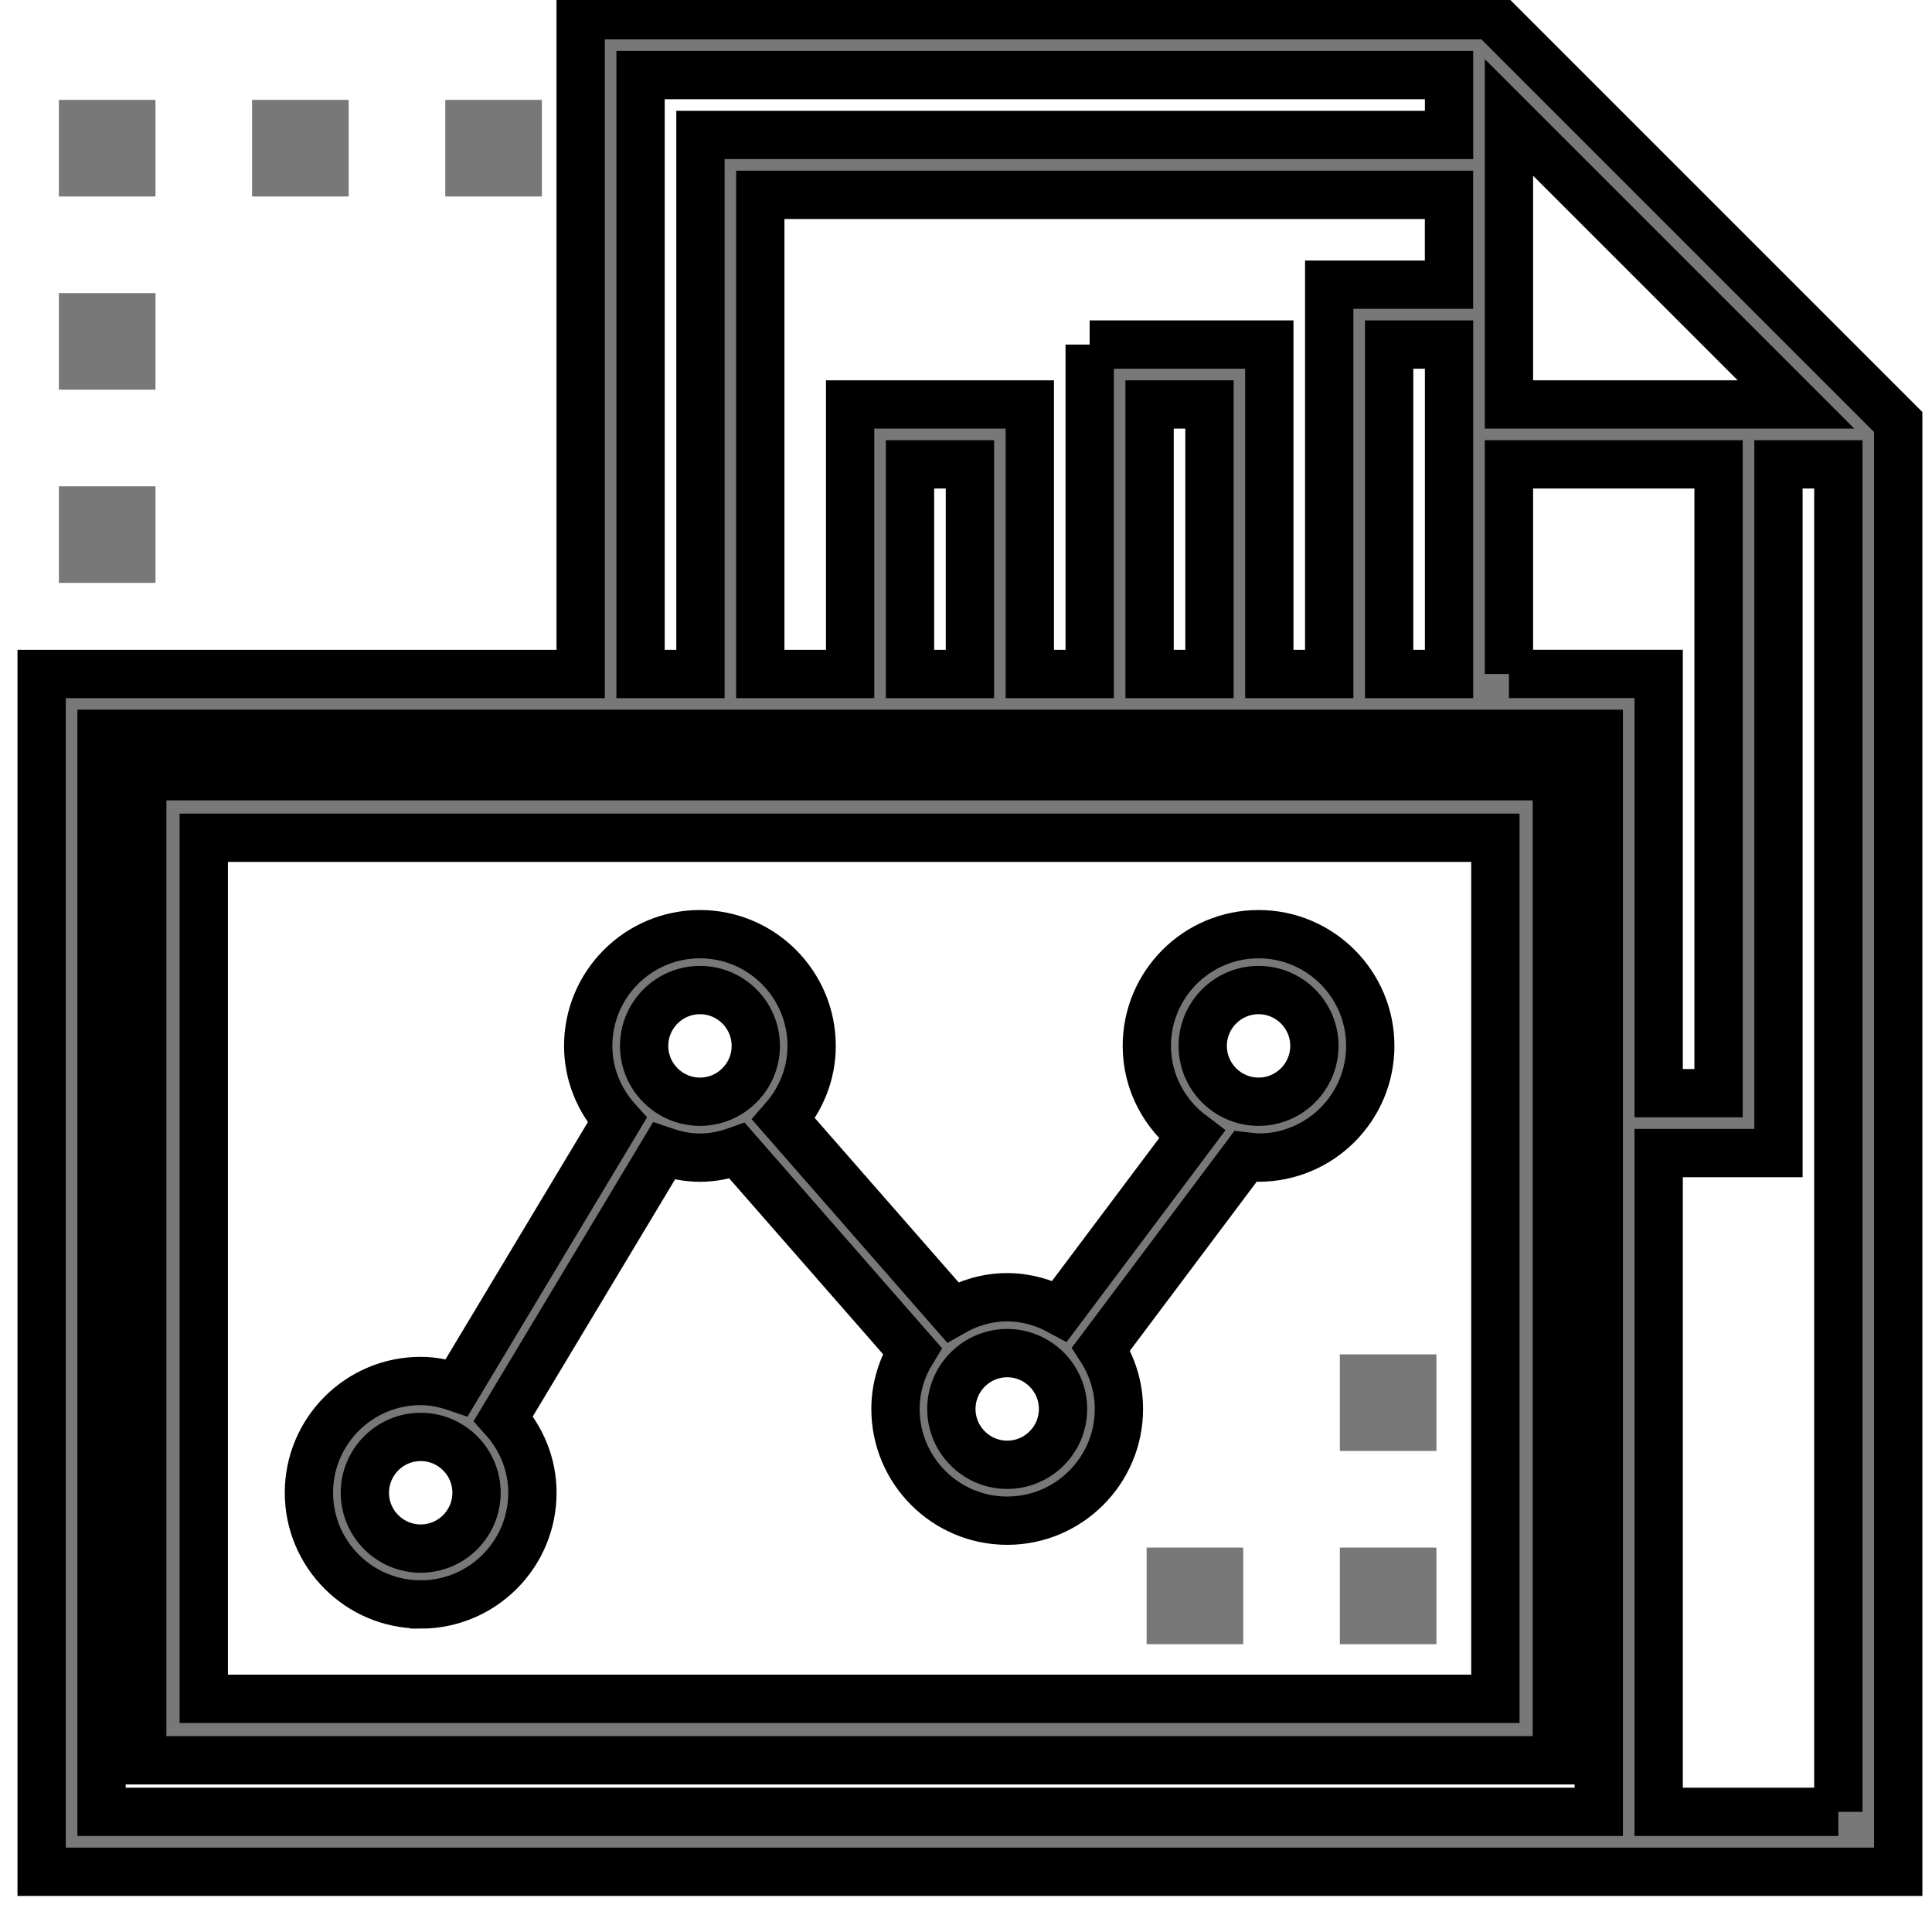 <svg width="40" height="40" xmlns="http://www.w3.org/2000/svg">

 <g>
  <title>background</title>
  <rect fill="none" id="canvas_background" height="42" width="42" y="-1" x="-1"/>
 </g>
 <g>
  <title>Layer 1</title>
  <path stroke="null" id="svg_2" fill="#787878" d="m32.233,16.071l-29.288,0l0,20.374l29.288,0l0,-20.374zm-1.273,19.101l-26.741,0l0,-17.827l26.741,0l0,17.827z"/>
  <path stroke="null" id="svg_3" fill="#787878" d="m8.71,33.219c1.276,0 2.313,-1.037 2.313,-2.313c0,-0.593 -0.231,-1.129 -0.6,-1.539l3.321,-5.534c0.236,0.081 0.485,0.135 0.748,0.135c0.271,0 0.528,-0.056 0.77,-0.142l3.625,4.142c-0.216,0.352 -0.347,0.761 -0.347,1.203c0,1.276 1.037,2.313 2.313,2.313s2.313,-1.037 2.313,-2.313c0,-0.459 -0.138,-0.884 -0.369,-1.243l2.991,-3.988c0.09,0.01 0.177,0.027 0.269,0.027c1.276,0 2.313,-1.037 2.313,-2.313s-1.037,-2.313 -2.313,-2.313s-2.313,1.037 -2.313,2.313c0,0.755 0.369,1.421 0.93,1.843l-2.734,3.645c-0.326,-0.176 -0.692,-0.284 -1.088,-0.284c-0.413,0 -0.795,0.117 -1.13,0.308l-3.497,-3.996c0.356,-0.407 0.579,-0.933 0.579,-1.516c0,-1.276 -1.037,-2.313 -2.313,-2.313s-2.313,1.037 -2.313,2.313c0,0.593 0.231,1.129 0.6,1.539l-3.321,5.534c-0.236,-0.081 -0.485,-0.135 -0.748,-0.135c-1.276,0 -2.313,1.037 -2.313,2.313s1.037,2.313 2.313,2.313zm17.347,-12.721c0.638,0 1.156,0.519 1.156,1.156s-0.519,1.156 -1.156,1.156s-1.156,-0.519 -1.156,-1.156s0.519,-1.156 1.156,-1.156zm-4.048,8.673c0,0.638 -0.519,1.156 -1.156,1.156s-1.156,-0.519 -1.156,-1.156s0.519,-1.156 1.156,-1.156s1.156,0.519 1.156,1.156zm-7.517,-8.673c0.638,0 1.156,0.519 1.156,1.156s-0.519,1.156 -1.156,1.156s-1.156,-0.519 -1.156,-1.156s0.519,-1.156 1.156,-1.156zm-5.782,9.252c0.638,0 1.156,0.519 1.156,1.156s-0.519,1.156 -1.156,1.156s-1.156,-0.519 -1.156,-1.156s0.519,-1.156 1.156,-1.156z"/>
  <path stroke="null" id="svg_4" fill="#787878" d="m30.878,0.315l-18.856,0l0,13.639l-11.16,0l0,24.799l33.479,0l4.96,0l0,-30.015l-8.423,-8.423zm0.363,13.639l0,-4.34l4.34,0l0,13.019l-1.24,0l0,-8.68l-3.1,0zm-6.2,0l-1.24,0l0,-5.58l1.24,0l0,5.58zm-2.48,-6.82l0,6.82l-1.24,0l0,-5.58l-3.72,0l0,5.58l-1.86,0l0,-9.92l14.259,0l0,1.86l-2.48,0l0,8.06l-1.24,0l0,-6.82l-3.72,0zm-2.48,6.82l-1.24,0l0,-4.34l1.24,0l0,4.34zm8.68,-6.82l1.24,0l0,2.48l0,4.34l-1.24,0l0,-6.82zm2.48,1.24l0,-2.48l0,-3.463l5.943,5.943l-5.943,0zm-17.979,-6.82l16.739,0l0,1.24l-15.499,0l0,11.16l-1.24,0l0,-12.399zm19.839,35.958l-30.999,0l0,-22.319l30.999,0l0,22.319zm4.96,0l-3.72,0l0,-13.639l2.48,0l0,-14.259l1.24,0l0,27.899z"/>
  <rect id="svg_6" fill="#787878" y="10.068" x="1.219" width="2" height="2"/>
  <rect id="svg_7" fill="#787878" y="6.068" x="1.219" width="2" height="2"/>
  <rect id="svg_8" fill="#787878" y="2.068" x="1.219" width="2" height="2"/>
  <rect id="svg_9" fill="#787878" y="2.068" x="5.219" width="2" height="2"/>
  <rect id="svg_10" fill="#787878" y="2.068" x="9.219" width="2" height="2"/>
  <rect id="svg_12" fill="#787878" y="32.041" x="27.74" width="2" height="2"/>
  <rect id="svg_13" fill="#787878" y="32.041" x="23.74" width="2" height="2"/>
  <rect id="svg_14" fill="#787878" y="28.041" x="27.74" width="2" height="2"/>
 </g>
</svg>